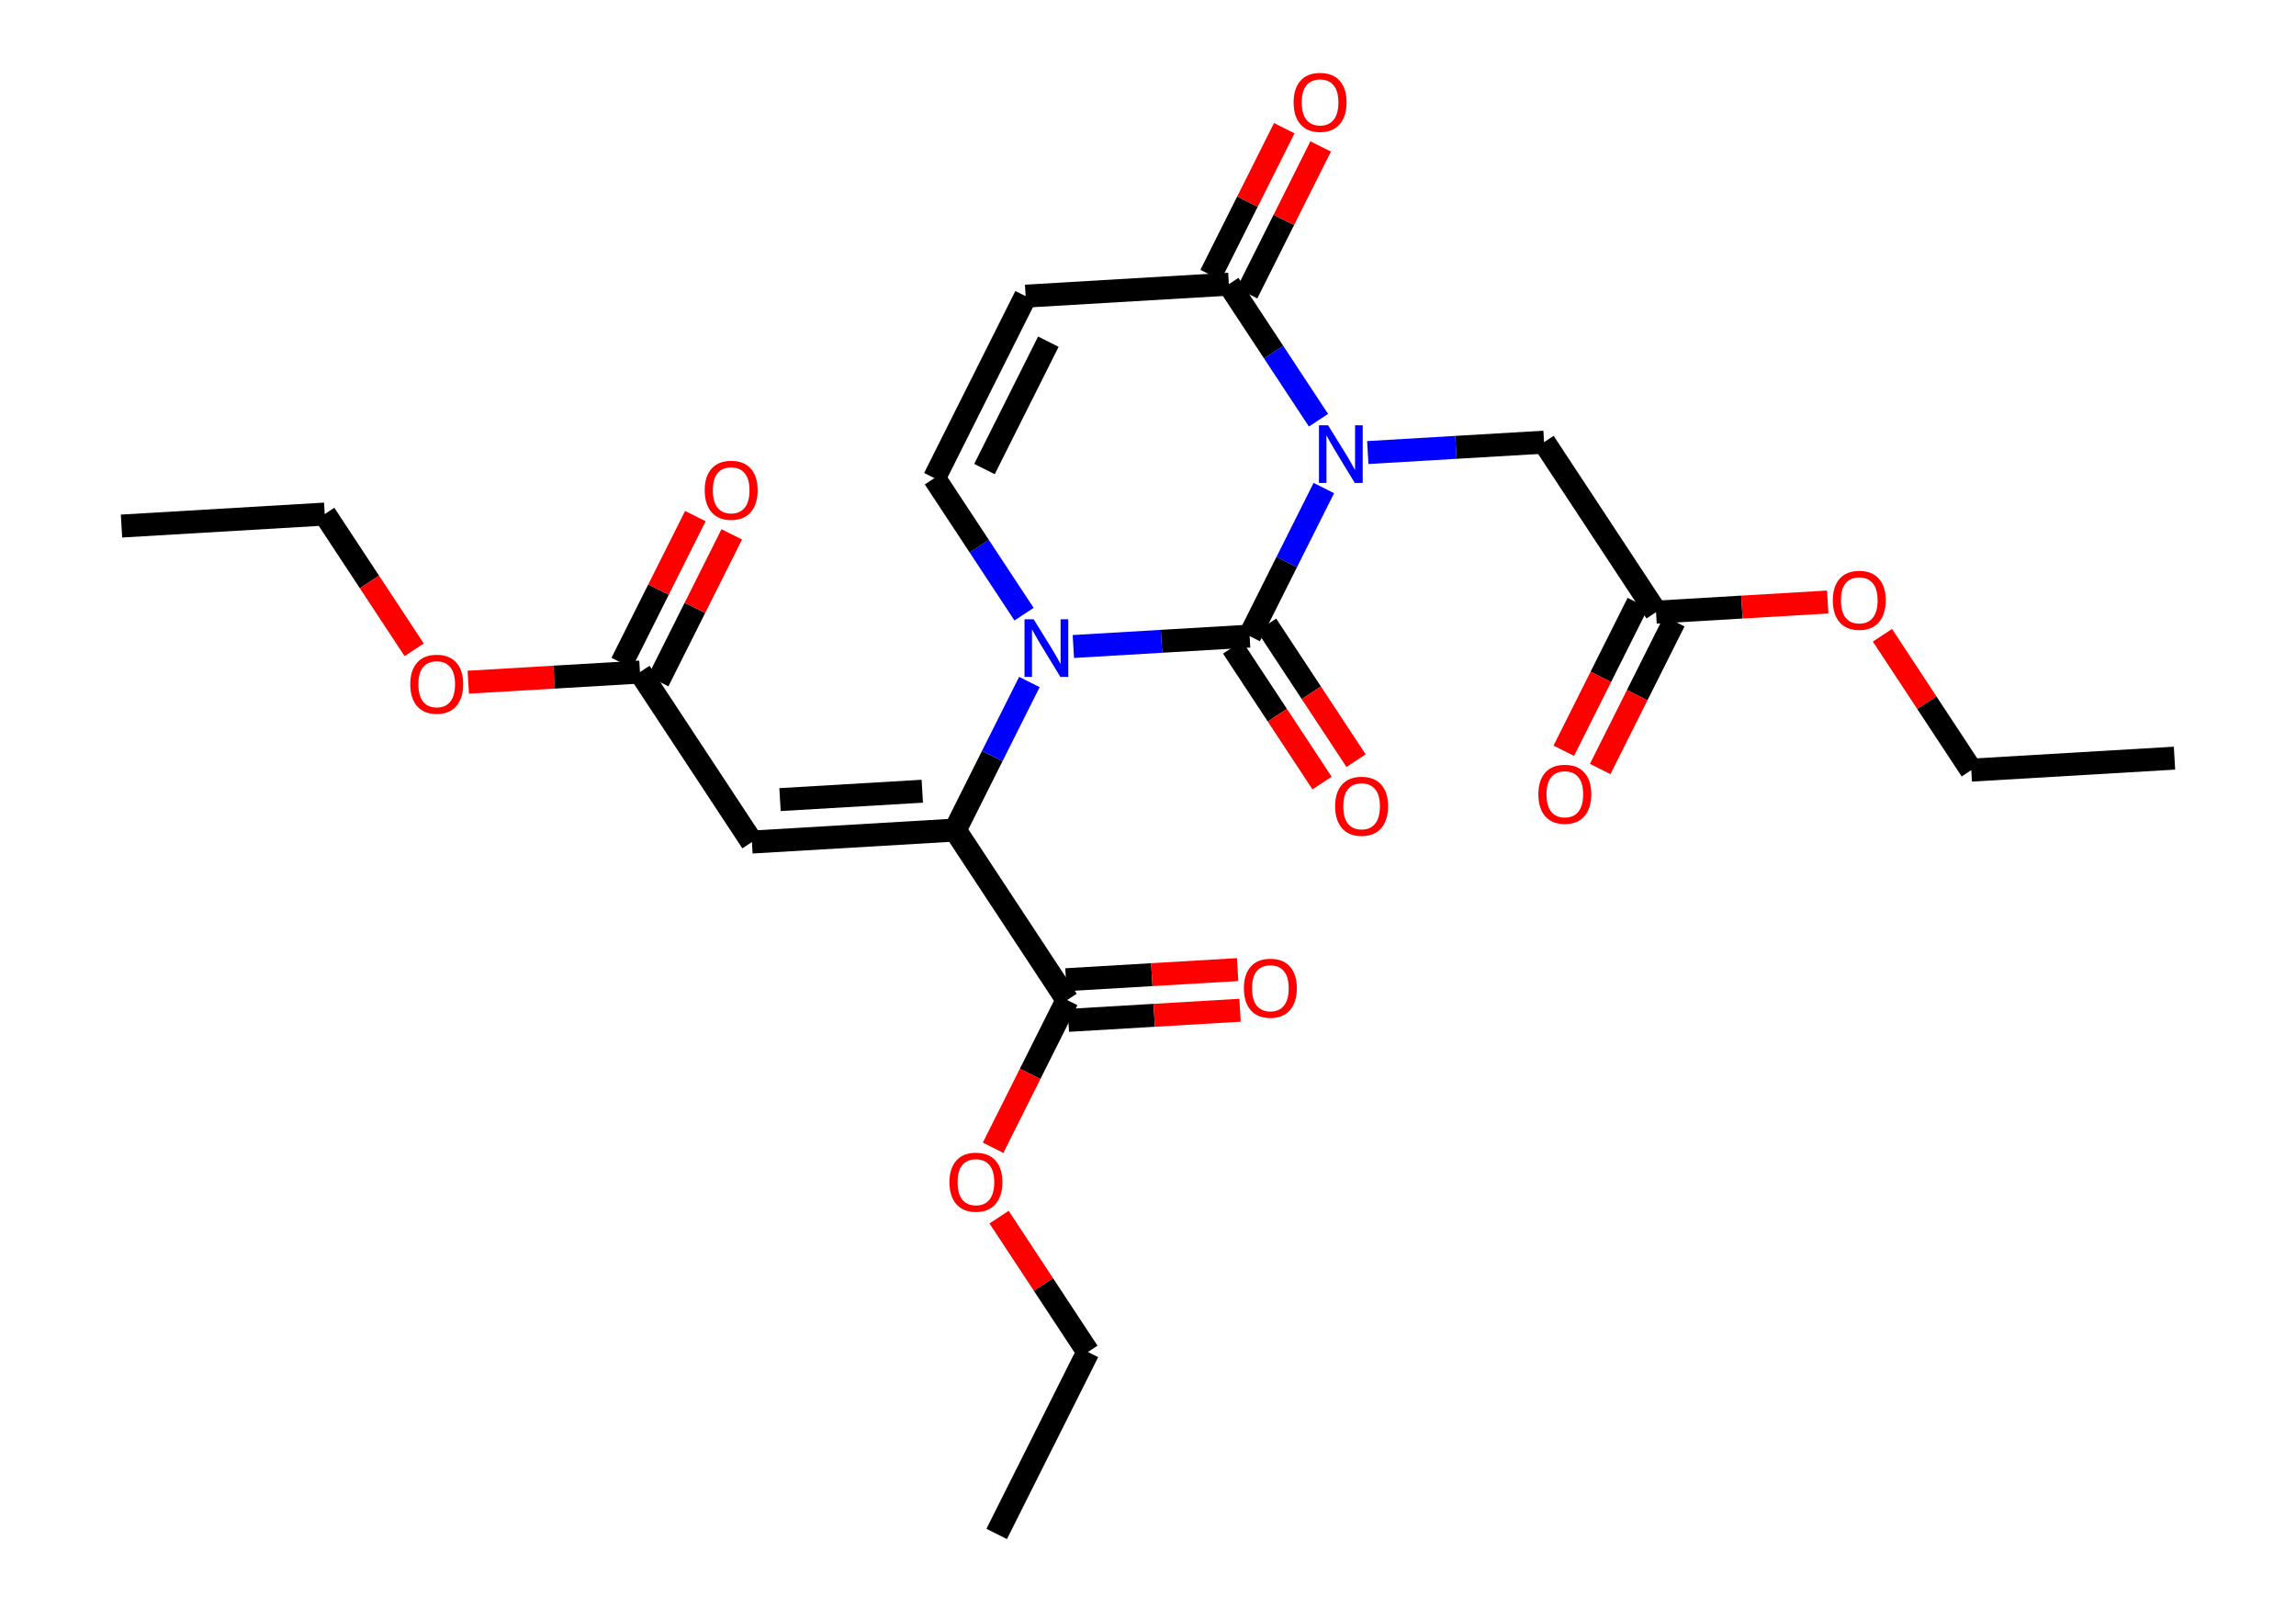 <?xml version='1.0' encoding='iso-8859-1'?>
<svg version='1.1' baseProfile='full'
              xmlns='http://www.w3.org/2000/svg'
                      xmlns:rdkit='http://www.rdkit.org/xml'
                      xmlns:xlink='http://www.w3.org/1999/xlink'
                  xml:space='preserve'
width='200px' height='140px' viewBox='0 0 200 140'>
<!-- END OF HEADER -->
<rect style='opacity:1.0;fill:#FFFFFF;stroke:none' width='200' height='140' x='0' y='0'> </rect>
<path class='bond-0 atom-0 atom-1' d='M 10.584,45.829 L 28.287,44.785' style='fill:none;fill-rule:evenodd;stroke:#000000;stroke-width:2.0px;stroke-linecap:butt;stroke-linejoin:miter;stroke-opacity:1' />
<path class='bond-1 atom-1 atom-2' d='M 28.287,44.785 L 32.182,50.698' style='fill:none;fill-rule:evenodd;stroke:#000000;stroke-width:2.0px;stroke-linecap:butt;stroke-linejoin:miter;stroke-opacity:1' />
<path class='bond-1 atom-1 atom-2' d='M 32.182,50.698 L 36.077,56.611' style='fill:none;fill-rule:evenodd;stroke:#FF0000;stroke-width:2.0px;stroke-linecap:butt;stroke-linejoin:miter;stroke-opacity:1' />
<path class='bond-2 atom-2 atom-3' d='M 40.791,59.432 L 48.267,58.991' style='fill:none;fill-rule:evenodd;stroke:#FF0000;stroke-width:2.0px;stroke-linecap:butt;stroke-linejoin:miter;stroke-opacity:1' />
<path class='bond-2 atom-2 atom-3' d='M 48.267,58.991 L 55.744,58.55' style='fill:none;fill-rule:evenodd;stroke:#000000;stroke-width:2.0px;stroke-linecap:butt;stroke-linejoin:miter;stroke-opacity:1' />
<path class='bond-3 atom-3 atom-4' d='M 57.33,59.344 L 60.536,52.948' style='fill:none;fill-rule:evenodd;stroke:#000000;stroke-width:2.0px;stroke-linecap:butt;stroke-linejoin:miter;stroke-opacity:1' />
<path class='bond-3 atom-3 atom-4' d='M 60.536,52.948 L 63.742,46.552' style='fill:none;fill-rule:evenodd;stroke:#FF0000;stroke-width:2.0px;stroke-linecap:butt;stroke-linejoin:miter;stroke-opacity:1' />
<path class='bond-3 atom-3 atom-4' d='M 54.159,57.755 L 57.365,51.359' style='fill:none;fill-rule:evenodd;stroke:#000000;stroke-width:2.0px;stroke-linecap:butt;stroke-linejoin:miter;stroke-opacity:1' />
<path class='bond-3 atom-3 atom-4' d='M 57.365,51.359 L 60.572,44.963' style='fill:none;fill-rule:evenodd;stroke:#FF0000;stroke-width:2.0px;stroke-linecap:butt;stroke-linejoin:miter;stroke-opacity:1' />
<path class='bond-4 atom-3 atom-5' d='M 55.744,58.55 L 65.5,73.358' style='fill:none;fill-rule:evenodd;stroke:#000000;stroke-width:2.0px;stroke-linecap:butt;stroke-linejoin:miter;stroke-opacity:1' />
<path class='bond-5 atom-5 atom-6' d='M 65.5,73.358 L 83.202,72.314' style='fill:none;fill-rule:evenodd;stroke:#000000;stroke-width:2.0px;stroke-linecap:butt;stroke-linejoin:miter;stroke-opacity:1' />
<path class='bond-5 atom-5 atom-6' d='M 67.946,69.661 L 80.338,68.93' style='fill:none;fill-rule:evenodd;stroke:#000000;stroke-width:2.0px;stroke-linecap:butt;stroke-linejoin:miter;stroke-opacity:1' />
<path class='bond-6 atom-6 atom-7' d='M 83.202,72.314 L 92.957,87.122' style='fill:none;fill-rule:evenodd;stroke:#000000;stroke-width:2.0px;stroke-linecap:butt;stroke-linejoin:miter;stroke-opacity:1' />
<path class='bond-11 atom-6 atom-12' d='M 83.202,72.314 L 86.435,65.865' style='fill:none;fill-rule:evenodd;stroke:#000000;stroke-width:2.0px;stroke-linecap:butt;stroke-linejoin:miter;stroke-opacity:1' />
<path class='bond-11 atom-6 atom-12' d='M 86.435,65.865 L 89.668,59.416' style='fill:none;fill-rule:evenodd;stroke:#0000FF;stroke-width:2.0px;stroke-linecap:butt;stroke-linejoin:miter;stroke-opacity:1' />
<path class='bond-7 atom-7 atom-8' d='M 93.062,88.893 L 100.539,88.452' style='fill:none;fill-rule:evenodd;stroke:#000000;stroke-width:2.0px;stroke-linecap:butt;stroke-linejoin:miter;stroke-opacity:1' />
<path class='bond-7 atom-7 atom-8' d='M 100.539,88.452 L 108.016,88.011' style='fill:none;fill-rule:evenodd;stroke:#FF0000;stroke-width:2.0px;stroke-linecap:butt;stroke-linejoin:miter;stroke-opacity:1' />
<path class='bond-7 atom-7 atom-8' d='M 92.853,85.352 L 100.33,84.911' style='fill:none;fill-rule:evenodd;stroke:#000000;stroke-width:2.0px;stroke-linecap:butt;stroke-linejoin:miter;stroke-opacity:1' />
<path class='bond-7 atom-7 atom-8' d='M 100.33,84.911 L 107.807,84.47' style='fill:none;fill-rule:evenodd;stroke:#FF0000;stroke-width:2.0px;stroke-linecap:butt;stroke-linejoin:miter;stroke-opacity:1' />
<path class='bond-8 atom-7 atom-9' d='M 92.957,87.122 L 89.732,93.557' style='fill:none;fill-rule:evenodd;stroke:#000000;stroke-width:2.0px;stroke-linecap:butt;stroke-linejoin:miter;stroke-opacity:1' />
<path class='bond-8 atom-7 atom-9' d='M 89.732,93.557 L 86.506,99.992' style='fill:none;fill-rule:evenodd;stroke:#FF0000;stroke-width:2.0px;stroke-linecap:butt;stroke-linejoin:miter;stroke-opacity:1' />
<path class='bond-9 atom-9 atom-10' d='M 87.027,106.036 L 90.897,111.91' style='fill:none;fill-rule:evenodd;stroke:#FF0000;stroke-width:2.0px;stroke-linecap:butt;stroke-linejoin:miter;stroke-opacity:1' />
<path class='bond-9 atom-9 atom-10' d='M 90.897,111.91 L 94.766,117.784' style='fill:none;fill-rule:evenodd;stroke:#000000;stroke-width:2.0px;stroke-linecap:butt;stroke-linejoin:miter;stroke-opacity:1' />
<path class='bond-10 atom-10 atom-11' d='M 94.766,117.784 L 86.819,133.636' style='fill:none;fill-rule:evenodd;stroke:#000000;stroke-width:2.0px;stroke-linecap:butt;stroke-linejoin:miter;stroke-opacity:1' />
<path class='bond-12 atom-12 atom-13' d='M 89.203,53.507 L 85.298,47.58' style='fill:none;fill-rule:evenodd;stroke:#0000FF;stroke-width:2.0px;stroke-linecap:butt;stroke-linejoin:miter;stroke-opacity:1' />
<path class='bond-12 atom-12 atom-13' d='M 85.298,47.58 L 81.393,41.653' style='fill:none;fill-rule:evenodd;stroke:#000000;stroke-width:2.0px;stroke-linecap:butt;stroke-linejoin:miter;stroke-opacity:1' />
<path class='bond-25 atom-24 atom-12' d='M 108.851,55.417 L 101.174,55.87' style='fill:none;fill-rule:evenodd;stroke:#000000;stroke-width:2.0px;stroke-linecap:butt;stroke-linejoin:miter;stroke-opacity:1' />
<path class='bond-25 atom-24 atom-12' d='M 101.174,55.87 L 93.497,56.323' style='fill:none;fill-rule:evenodd;stroke:#0000FF;stroke-width:2.0px;stroke-linecap:butt;stroke-linejoin:miter;stroke-opacity:1' />
<path class='bond-13 atom-13 atom-14' d='M 81.393,41.653 L 89.34,25.8' style='fill:none;fill-rule:evenodd;stroke:#000000;stroke-width:2.0px;stroke-linecap:butt;stroke-linejoin:miter;stroke-opacity:1' />
<path class='bond-13 atom-13 atom-14' d='M 85.756,40.864 L 91.319,29.767' style='fill:none;fill-rule:evenodd;stroke:#000000;stroke-width:2.0px;stroke-linecap:butt;stroke-linejoin:miter;stroke-opacity:1' />
<path class='bond-14 atom-14 atom-15' d='M 89.34,25.8 L 107.043,24.756' style='fill:none;fill-rule:evenodd;stroke:#000000;stroke-width:2.0px;stroke-linecap:butt;stroke-linejoin:miter;stroke-opacity:1' />
<path class='bond-15 atom-15 atom-16' d='M 108.628,25.55 L 111.834,19.154' style='fill:none;fill-rule:evenodd;stroke:#000000;stroke-width:2.0px;stroke-linecap:butt;stroke-linejoin:miter;stroke-opacity:1' />
<path class='bond-15 atom-15 atom-16' d='M 111.834,19.154 L 115.04,12.758' style='fill:none;fill-rule:evenodd;stroke:#FF0000;stroke-width:2.0px;stroke-linecap:butt;stroke-linejoin:miter;stroke-opacity:1' />
<path class='bond-15 atom-15 atom-16' d='M 105.457,23.961 L 108.664,17.565' style='fill:none;fill-rule:evenodd;stroke:#000000;stroke-width:2.0px;stroke-linecap:butt;stroke-linejoin:miter;stroke-opacity:1' />
<path class='bond-15 atom-15 atom-16' d='M 108.664,17.565 L 111.87,11.169' style='fill:none;fill-rule:evenodd;stroke:#FF0000;stroke-width:2.0px;stroke-linecap:butt;stroke-linejoin:miter;stroke-opacity:1' />
<path class='bond-16 atom-15 atom-17' d='M 107.043,24.756 L 110.947,30.683' style='fill:none;fill-rule:evenodd;stroke:#000000;stroke-width:2.0px;stroke-linecap:butt;stroke-linejoin:miter;stroke-opacity:1' />
<path class='bond-16 atom-15 atom-17' d='M 110.947,30.683 L 114.852,36.61' style='fill:none;fill-rule:evenodd;stroke:#0000FF;stroke-width:2.0px;stroke-linecap:butt;stroke-linejoin:miter;stroke-opacity:1' />
<path class='bond-17 atom-17 atom-18' d='M 119.146,39.426 L 126.823,38.973' style='fill:none;fill-rule:evenodd;stroke:#0000FF;stroke-width:2.0px;stroke-linecap:butt;stroke-linejoin:miter;stroke-opacity:1' />
<path class='bond-17 atom-17 atom-18' d='M 126.823,38.973 L 134.5,38.52' style='fill:none;fill-rule:evenodd;stroke:#000000;stroke-width:2.0px;stroke-linecap:butt;stroke-linejoin:miter;stroke-opacity:1' />
<path class='bond-23 atom-17 atom-24' d='M 115.317,42.519 L 112.084,48.968' style='fill:none;fill-rule:evenodd;stroke:#0000FF;stroke-width:2.0px;stroke-linecap:butt;stroke-linejoin:miter;stroke-opacity:1' />
<path class='bond-23 atom-17 atom-24' d='M 112.084,48.968 L 108.851,55.417' style='fill:none;fill-rule:evenodd;stroke:#000000;stroke-width:2.0px;stroke-linecap:butt;stroke-linejoin:miter;stroke-opacity:1' />
<path class='bond-18 atom-18 atom-19' d='M 134.5,38.52 L 144.256,53.329' style='fill:none;fill-rule:evenodd;stroke:#000000;stroke-width:2.0px;stroke-linecap:butt;stroke-linejoin:miter;stroke-opacity:1' />
<path class='bond-19 atom-19 atom-20' d='M 142.67,52.534 L 139.445,58.969' style='fill:none;fill-rule:evenodd;stroke:#000000;stroke-width:2.0px;stroke-linecap:butt;stroke-linejoin:miter;stroke-opacity:1' />
<path class='bond-19 atom-19 atom-20' d='M 139.445,58.969 L 136.219,65.404' style='fill:none;fill-rule:evenodd;stroke:#FF0000;stroke-width:2.0px;stroke-linecap:butt;stroke-linejoin:miter;stroke-opacity:1' />
<path class='bond-19 atom-19 atom-20' d='M 145.841,54.123 L 142.615,60.558' style='fill:none;fill-rule:evenodd;stroke:#000000;stroke-width:2.0px;stroke-linecap:butt;stroke-linejoin:miter;stroke-opacity:1' />
<path class='bond-19 atom-19 atom-20' d='M 142.615,60.558 L 139.389,66.993' style='fill:none;fill-rule:evenodd;stroke:#FF0000;stroke-width:2.0px;stroke-linecap:butt;stroke-linejoin:miter;stroke-opacity:1' />
<path class='bond-20 atom-19 atom-21' d='M 144.256,53.329 L 151.733,52.888' style='fill:none;fill-rule:evenodd;stroke:#000000;stroke-width:2.0px;stroke-linecap:butt;stroke-linejoin:miter;stroke-opacity:1' />
<path class='bond-20 atom-19 atom-21' d='M 151.733,52.888 L 159.209,52.447' style='fill:none;fill-rule:evenodd;stroke:#FF0000;stroke-width:2.0px;stroke-linecap:butt;stroke-linejoin:miter;stroke-opacity:1' />
<path class='bond-21 atom-21 atom-22' d='M 163.974,55.345 L 167.844,61.219' style='fill:none;fill-rule:evenodd;stroke:#FF0000;stroke-width:2.0px;stroke-linecap:butt;stroke-linejoin:miter;stroke-opacity:1' />
<path class='bond-21 atom-21 atom-22' d='M 167.844,61.219 L 171.713,67.093' style='fill:none;fill-rule:evenodd;stroke:#000000;stroke-width:2.0px;stroke-linecap:butt;stroke-linejoin:miter;stroke-opacity:1' />
<path class='bond-22 atom-22 atom-23' d='M 171.713,67.093 L 189.416,66.049' style='fill:none;fill-rule:evenodd;stroke:#000000;stroke-width:2.0px;stroke-linecap:butt;stroke-linejoin:miter;stroke-opacity:1' />
<path class='bond-24 atom-24 atom-25' d='M 107.37,56.392 L 111.266,62.305' style='fill:none;fill-rule:evenodd;stroke:#000000;stroke-width:2.0px;stroke-linecap:butt;stroke-linejoin:miter;stroke-opacity:1' />
<path class='bond-24 atom-24 atom-25' d='M 111.266,62.305 L 115.161,68.218' style='fill:none;fill-rule:evenodd;stroke:#FF0000;stroke-width:2.0px;stroke-linecap:butt;stroke-linejoin:miter;stroke-opacity:1' />
<path class='bond-24 atom-24 atom-25' d='M 110.332,54.441 L 114.227,60.354' style='fill:none;fill-rule:evenodd;stroke:#000000;stroke-width:2.0px;stroke-linecap:butt;stroke-linejoin:miter;stroke-opacity:1' />
<path class='bond-24 atom-24 atom-25' d='M 114.227,60.354 L 118.123,66.267' style='fill:none;fill-rule:evenodd;stroke:#FF0000;stroke-width:2.0px;stroke-linecap:butt;stroke-linejoin:miter;stroke-opacity:1' />
<path  class='atom-2' d='M 35.737 59.608
Q 35.737 58.402, 36.333 57.728
Q 36.928 57.054, 38.042 57.054
Q 39.156 57.054, 39.752 57.728
Q 40.347 58.402, 40.347 59.608
Q 40.347 60.828, 39.744 61.523
Q 39.142 62.211, 38.042 62.211
Q 36.935 62.211, 36.333 61.523
Q 35.737 60.835, 35.737 59.608
M 38.042 61.644
Q 38.808 61.644, 39.219 61.133
Q 39.638 60.615, 39.638 59.608
Q 39.638 58.622, 39.219 58.126
Q 38.808 57.622, 38.042 57.622
Q 37.276 57.622, 36.858 58.118
Q 36.446 58.615, 36.446 59.608
Q 36.446 60.622, 36.858 61.133
Q 37.276 61.644, 38.042 61.644
' fill='#FF0000'/>
<path  class='atom-4' d='M 61.386 42.711
Q 61.386 41.505, 61.982 40.831
Q 62.578 40.157, 63.691 40.157
Q 64.805 40.157, 65.401 40.831
Q 65.996 41.505, 65.996 42.711
Q 65.996 43.931, 65.394 44.626
Q 64.791 45.314, 63.691 45.314
Q 62.585 45.314, 61.982 44.626
Q 61.386 43.938, 61.386 42.711
M 63.691 44.747
Q 64.457 44.747, 64.869 44.236
Q 65.287 43.718, 65.287 42.711
Q 65.287 41.725, 64.869 41.228
Q 64.457 40.725, 63.691 40.725
Q 62.925 40.725, 62.507 41.221
Q 62.095 41.718, 62.095 42.711
Q 62.095 43.725, 62.507 44.236
Q 62.925 44.747, 63.691 44.747
' fill='#FF0000'/>
<path  class='atom-8' d='M 108.354 86.092
Q 108.354 84.886, 108.95 84.213
Q 109.546 83.539, 110.66 83.539
Q 111.773 83.539, 112.369 84.213
Q 112.965 84.886, 112.965 86.092
Q 112.965 87.312, 112.362 88.008
Q 111.759 88.696, 110.66 88.696
Q 109.553 88.696, 108.95 88.008
Q 108.354 87.32, 108.354 86.092
M 110.66 88.128
Q 111.426 88.128, 111.837 87.617
Q 112.256 87.1, 112.256 86.092
Q 112.256 85.106, 111.837 84.61
Q 111.426 84.106, 110.66 84.106
Q 109.894 84.106, 109.475 84.603
Q 109.064 85.099, 109.064 86.092
Q 109.064 87.107, 109.475 87.617
Q 109.894 88.128, 110.66 88.128
' fill='#FF0000'/>
<path  class='atom-9' d='M 82.705 102.989
Q 82.705 101.783, 83.301 101.11
Q 83.897 100.436, 85.011 100.436
Q 86.124 100.436, 86.72 101.11
Q 87.316 101.783, 87.316 102.989
Q 87.316 104.209, 86.713 104.904
Q 86.11 105.593, 85.011 105.593
Q 83.904 105.593, 83.301 104.904
Q 82.705 104.216, 82.705 102.989
M 85.011 105.025
Q 85.777 105.025, 86.188 104.514
Q 86.607 103.997, 86.607 102.989
Q 86.607 102.003, 86.188 101.507
Q 85.777 101.003, 85.011 101.003
Q 84.245 101.003, 83.826 101.5
Q 83.415 101.996, 83.415 102.989
Q 83.415 104.004, 83.826 104.514
Q 84.245 105.025, 85.011 105.025
' fill='#FF0000'/>
<path  class='atom-12' d='M 90.039 53.95
L 91.684 56.61
Q 91.847 56.873, 92.11 57.348
Q 92.372 57.823, 92.387 57.851
L 92.387 53.95
L 93.053 53.95
L 93.053 58.972
L 92.365 58.972
L 90.599 56.064
Q 90.393 55.724, 90.174 55.333
Q 89.961 54.943, 89.897 54.823
L 89.897 58.972
L 89.244 58.972
L 89.244 53.95
L 90.039 53.95
' fill='#0000FF'/>
<path  class='atom-16' d='M 112.684 8.917
Q 112.684 7.711, 113.28 7.037
Q 113.876 6.364, 114.989 6.364
Q 116.103 6.364, 116.699 7.037
Q 117.295 7.711, 117.295 8.917
Q 117.295 10.137, 116.692 10.832
Q 116.089 11.52, 114.989 11.52
Q 113.883 11.52, 113.28 10.832
Q 112.684 10.144, 112.684 8.917
M 114.989 10.953
Q 115.755 10.953, 116.167 10.442
Q 116.585 9.924, 116.585 8.917
Q 116.585 7.931, 116.167 7.435
Q 115.755 6.931, 114.989 6.931
Q 114.223 6.931, 113.805 7.428
Q 113.393 7.924, 113.393 8.917
Q 113.393 9.932, 113.805 10.442
Q 114.223 10.953, 114.989 10.953
' fill='#FF0000'/>
<path  class='atom-17' d='M 115.688 37.053
L 117.334 39.713
Q 117.497 39.976, 117.759 40.451
Q 118.022 40.926, 118.036 40.955
L 118.036 37.053
L 118.703 37.053
L 118.703 42.075
L 118.014 42.075
L 116.248 39.167
Q 116.043 38.827, 115.823 38.436
Q 115.61 38.046, 115.546 37.926
L 115.546 42.075
L 114.893 42.075
L 114.893 37.053
L 115.688 37.053
' fill='#0000FF'/>
<path  class='atom-20' d='M 134.004 69.195
Q 134.004 67.99, 134.599 67.316
Q 135.195 66.642, 136.309 66.642
Q 137.422 66.642, 138.018 67.316
Q 138.614 67.99, 138.614 69.195
Q 138.614 70.415, 138.011 71.111
Q 137.408 71.799, 136.309 71.799
Q 135.202 71.799, 134.599 71.111
Q 134.004 70.423, 134.004 69.195
M 136.309 71.231
Q 137.075 71.231, 137.486 70.721
Q 137.905 70.203, 137.905 69.195
Q 137.905 68.21, 137.486 67.713
Q 137.075 67.209, 136.309 67.209
Q 135.543 67.209, 135.124 67.706
Q 134.713 68.202, 134.713 69.195
Q 134.713 70.21, 135.124 70.721
Q 135.543 71.231, 136.309 71.231
' fill='#FF0000'/>
<path  class='atom-21' d='M 159.653 52.299
Q 159.653 51.093, 160.248 50.419
Q 160.844 49.745, 161.958 49.745
Q 163.072 49.745, 163.667 50.419
Q 164.263 51.093, 164.263 52.299
Q 164.263 53.519, 163.66 54.214
Q 163.057 54.902, 161.958 54.902
Q 160.851 54.902, 160.248 54.214
Q 159.653 53.526, 159.653 52.299
M 161.958 54.334
Q 162.724 54.334, 163.135 53.824
Q 163.554 53.306, 163.554 52.299
Q 163.554 51.313, 163.135 50.816
Q 162.724 50.312, 161.958 50.312
Q 161.192 50.312, 160.773 50.809
Q 160.362 51.306, 160.362 52.299
Q 160.362 53.313, 160.773 53.824
Q 161.192 54.334, 161.958 54.334
' fill='#FF0000'/>
<path  class='atom-25' d='M 116.301 70.24
Q 116.301 69.034, 116.897 68.36
Q 117.493 67.686, 118.607 67.686
Q 119.72 67.686, 120.316 68.36
Q 120.912 69.034, 120.912 70.24
Q 120.912 71.46, 120.309 72.155
Q 119.706 72.843, 118.607 72.843
Q 117.5 72.843, 116.897 72.155
Q 116.301 71.467, 116.301 70.24
M 118.607 72.275
Q 119.373 72.275, 119.784 71.765
Q 120.203 71.247, 120.203 70.24
Q 120.203 69.254, 119.784 68.757
Q 119.373 68.254, 118.607 68.254
Q 117.841 68.254, 117.422 68.75
Q 117.011 69.247, 117.011 70.24
Q 117.011 71.254, 117.422 71.765
Q 117.841 72.275, 118.607 72.275
' fill='#FF0000'/>
</svg>
